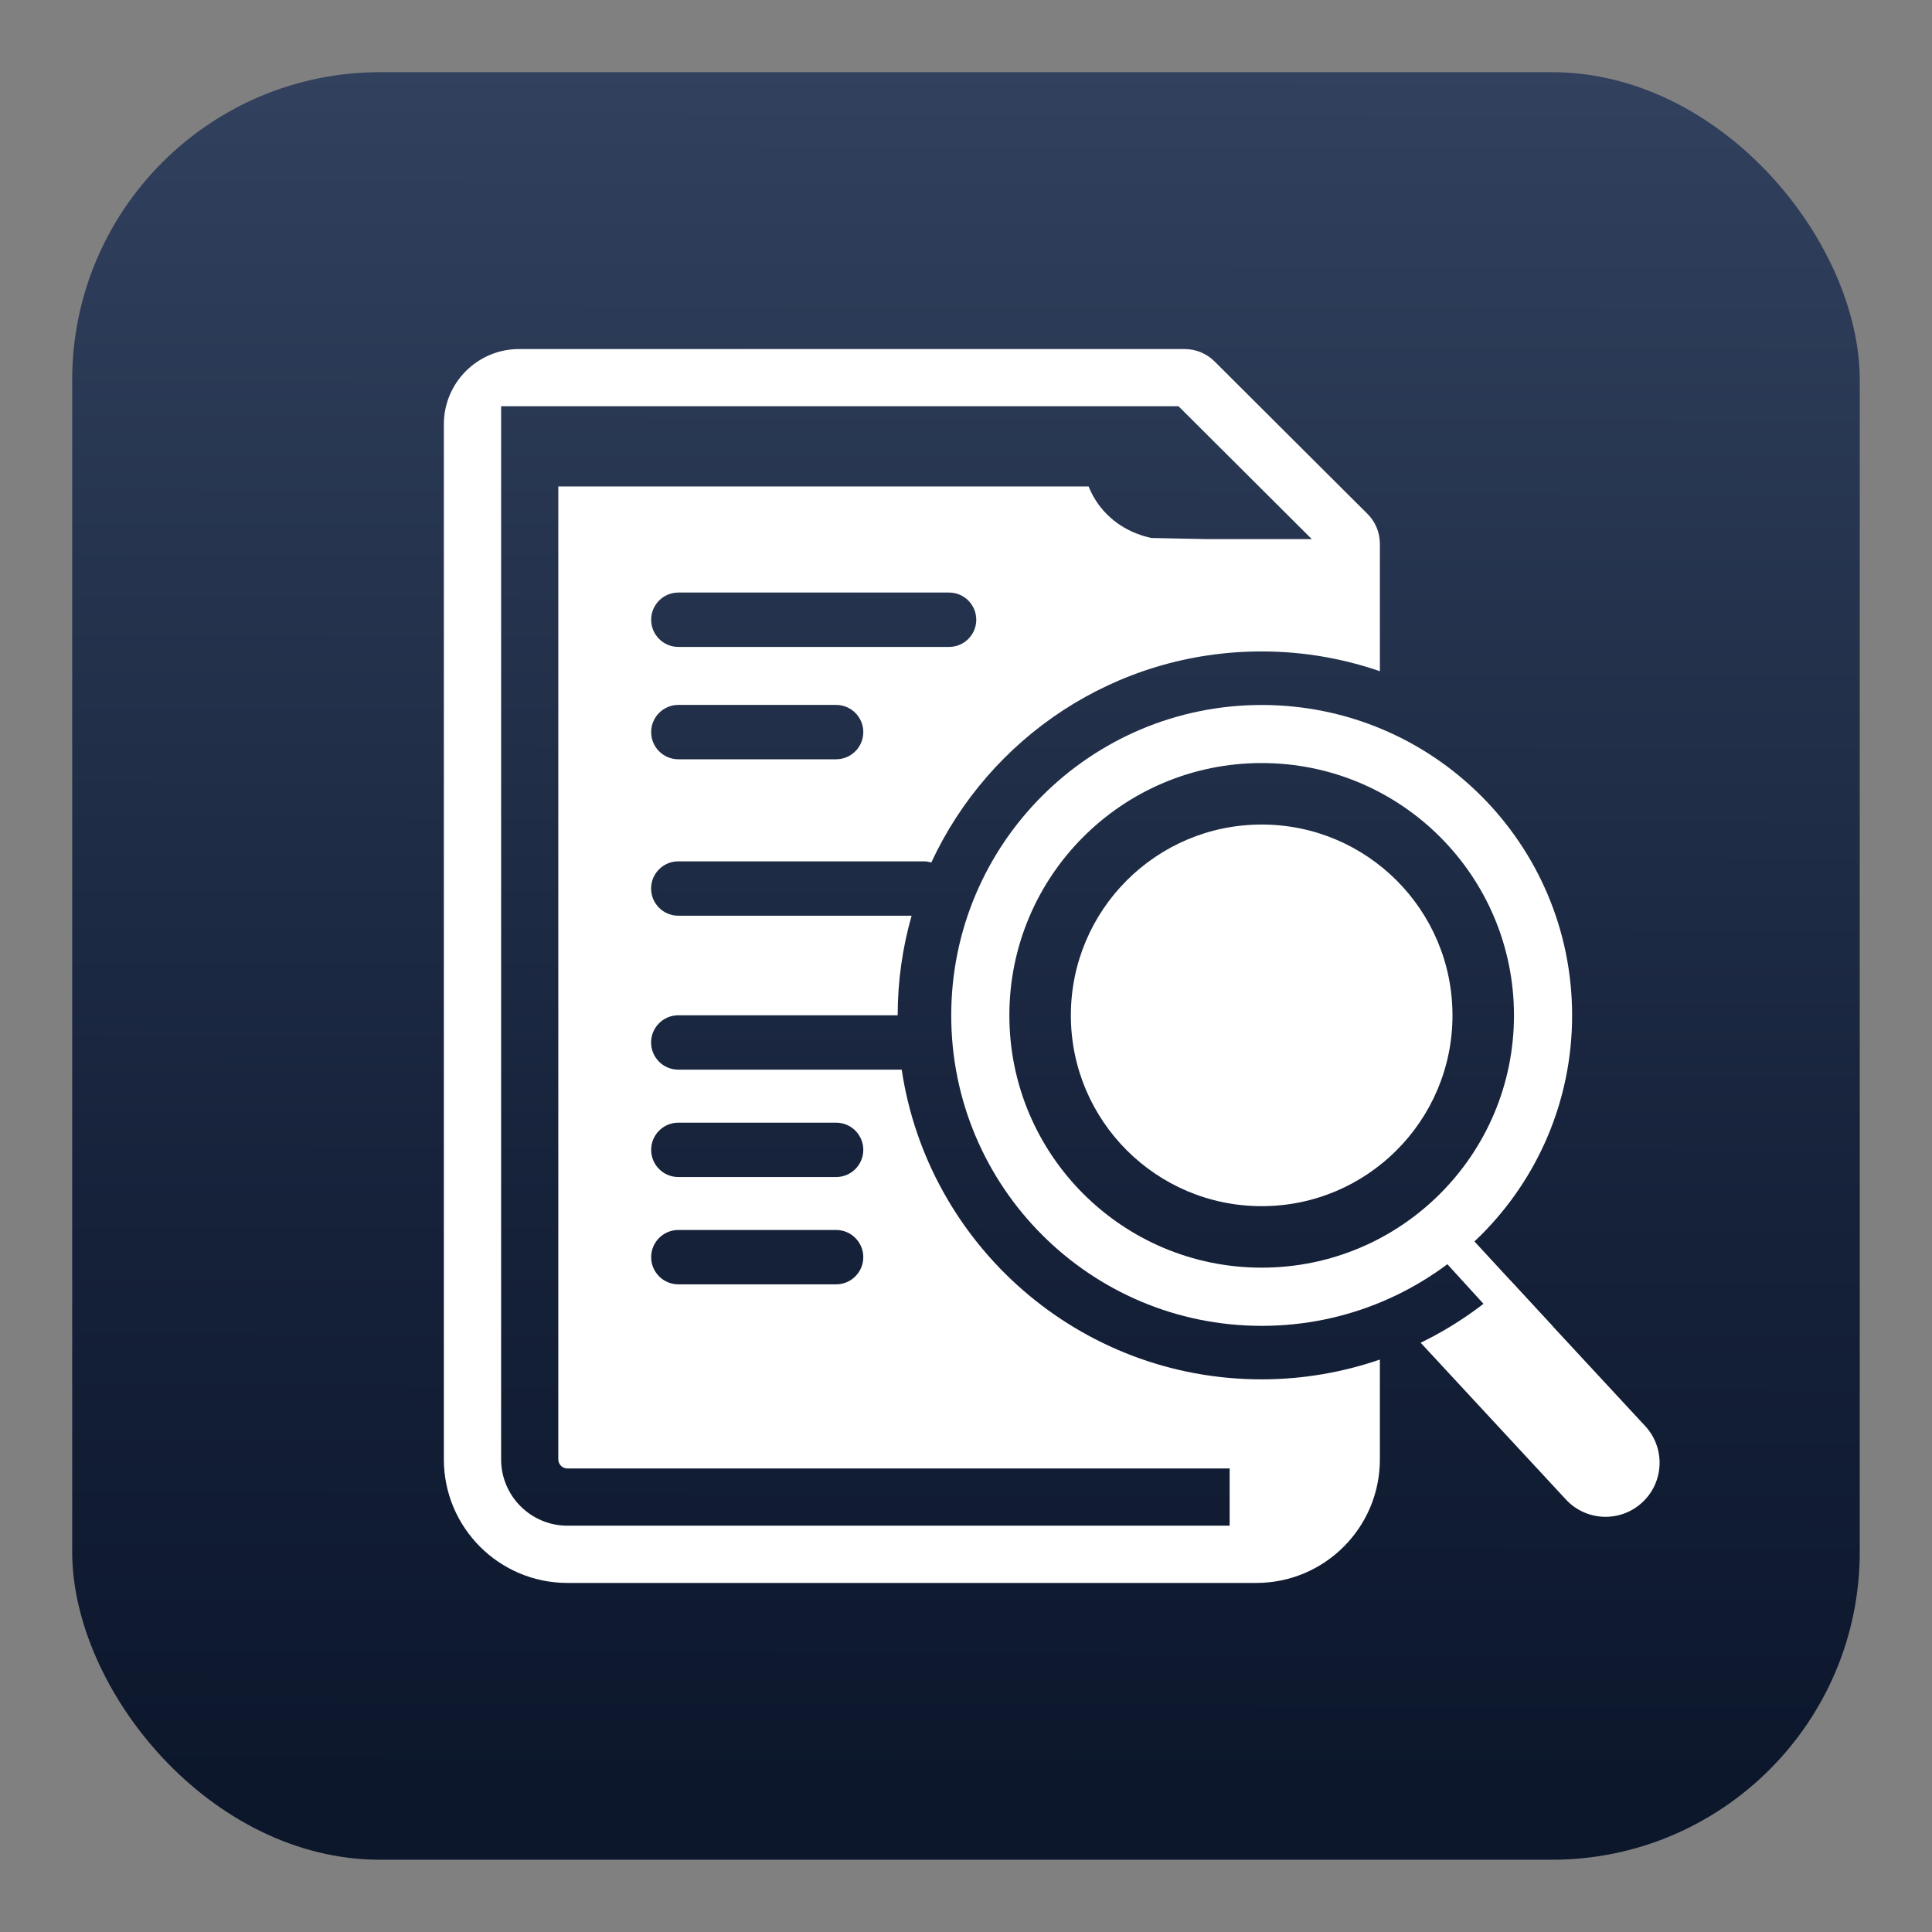 <?xml version="1.0" encoding="UTF-8"?>
<svg id="Layer_1" xmlns="http://www.w3.org/2000/svg" xmlns:xlink="http://www.w3.org/1999/xlink" version="1.1" viewBox="0 0 287.15 287.15">
  <rect x="0" y="0" width="287.15" height="287.15" fill="#808080" stroke="none"/>
  <!-- Generator: Adobe Illustrator 29.1.0, SVG Export Plug-In . SVG Version: 2.1.0 Build 142)  -->
  <defs>
    <style>
      .st0 {
        fill: url(#linear-gradient);
      }

      .st1 {
        fill: #fff;
      }
    </style>
    <linearGradient id="linear-gradient" x1="144.03" y1="-56.43" x2="143.09" y2="356.14" gradientUnits="userSpaceOnUse">
      <stop offset=".14" stop-color="#334361"/>
      <stop offset=".15" stop-color="#32425f"/>
      <stop offset=".57" stop-color="#16223a"/>
      <stop offset=".78" stop-color="#0c172c"/>
    </linearGradient>
  </defs>
  <rect class="st0" x="10.73" y="10.73" width="265.68" height="265.68" rx="45.75" ry="45.75"/>
  <g>
    <circle class="st1" cx="187.52" cy="150.91" r="28.36"/>
    <path class="st1" d="M187.52,104.78c-25.48,0-46.14,20.66-46.14,46.14s20.66,46.14,46.14,46.14,46.14-20.66,46.14-46.14-20.66-46.14-46.14-46.14ZM187.52,188.41c-20.71,0-37.5-16.79-37.5-37.5s16.79-37.5,37.5-37.5,37.5,16.79,37.5,37.5-16.79,37.5-37.5,37.5Z"/>
    <path class="st1" d="M203.25,76.38l-12.26-12.22c-3.49-3.48-6.98-6.96-10.48-10.45-1.18-1.17-2.77-1.83-4.43-1.83h-98.93c-6.18,0-11.18,5.01-11.18,11.18v153.84c0,10.14,8.22,18.37,18.37,18.37h102.38c10.14,0,18.37-8.22,18.37-18.37v-14.83c-5.51,1.89-11.42,2.94-17.58,2.94-27.13,0-49.6-19.98-53.49-46.03h-33.21c-2.23,0-4.04-1.81-4.04-4.04s1.81-4.04,4.04-4.04h32.61c0-5.13.73-10.09,2.07-14.8h-34.68c-2.23,0-4.04-1.81-4.04-4.04s1.81-4.04,4.04-4.04h36.52c.38,0,.74.07,1.09.17,8.59-18.52,27.33-31.37,49.09-31.37,6.16,0,12.06,1.04,17.58,2.94v-18.94c0-1.67-.66-3.27-1.84-4.44ZM100.82,166.86h23.45c2.23,0,4.04,1.81,4.04,4.04s-1.81,4.04-4.04,4.04h-23.45c-2.23,0-4.04-1.81-4.04-4.04s1.81-4.04,4.04-4.04ZM128.31,186.85c0,2.23-1.81,4.04-4.04,4.04h-23.45c-2.23,0-4.04-1.81-4.04-4.04s1.81-4.04,4.04-4.04h23.45c2.23,0,4.04,1.81,4.04,4.04ZM124.27,112.85h-23.45c-2.23,0-4.04-1.81-4.04-4.04s1.81-4.04,4.04-4.04h23.45c2.23,0,4.04,1.81,4.04,4.04s-1.81,4.04-4.04,4.04ZM141.06,96.15h-40.24c-2.23,0-4.04-1.81-4.04-4.04s1.81-4.04,4.04-4.04h40.24c2.23,0,4.04,1.81,4.04,4.04s-1.81,4.04-4.04,4.04ZM179.5,80.13l-8.37-.17c-1.33-.28-4.55-1.16-7.11-4.05-1.14-1.29-1.82-2.6-2.22-3.61h-78.82v144.6c0,.75.61,1.36,1.36,1.36h98.42v8.5h-98.42c-5.45,0-9.86-4.42-9.86-9.86V60.38h100.68l19.81,19.75h-15.47Z"/>
    <g>
      <path class="st1" d="M224.51,190.36c-3.95,3.7-8.44,6.82-13.36,9.21l21.59,23.3c3.01,3.25,8.1,3.45,11.35.43h0c3.25-3.01,3.45-8.1.43-11.35l-20.01-21.59Z"/>
      <path class="st1" d="M230.79,197.14c-4.16-4.51-8.32-9.02-12.48-13.53-1.84,1.57-3.12.78-4.96,2.35,4.6,5.04,9.2,10.09,13.8,15.13,1.4-2.1,2.23-1.85,3.63-3.95Z"/>
    </g>
  </g>
</svg>
